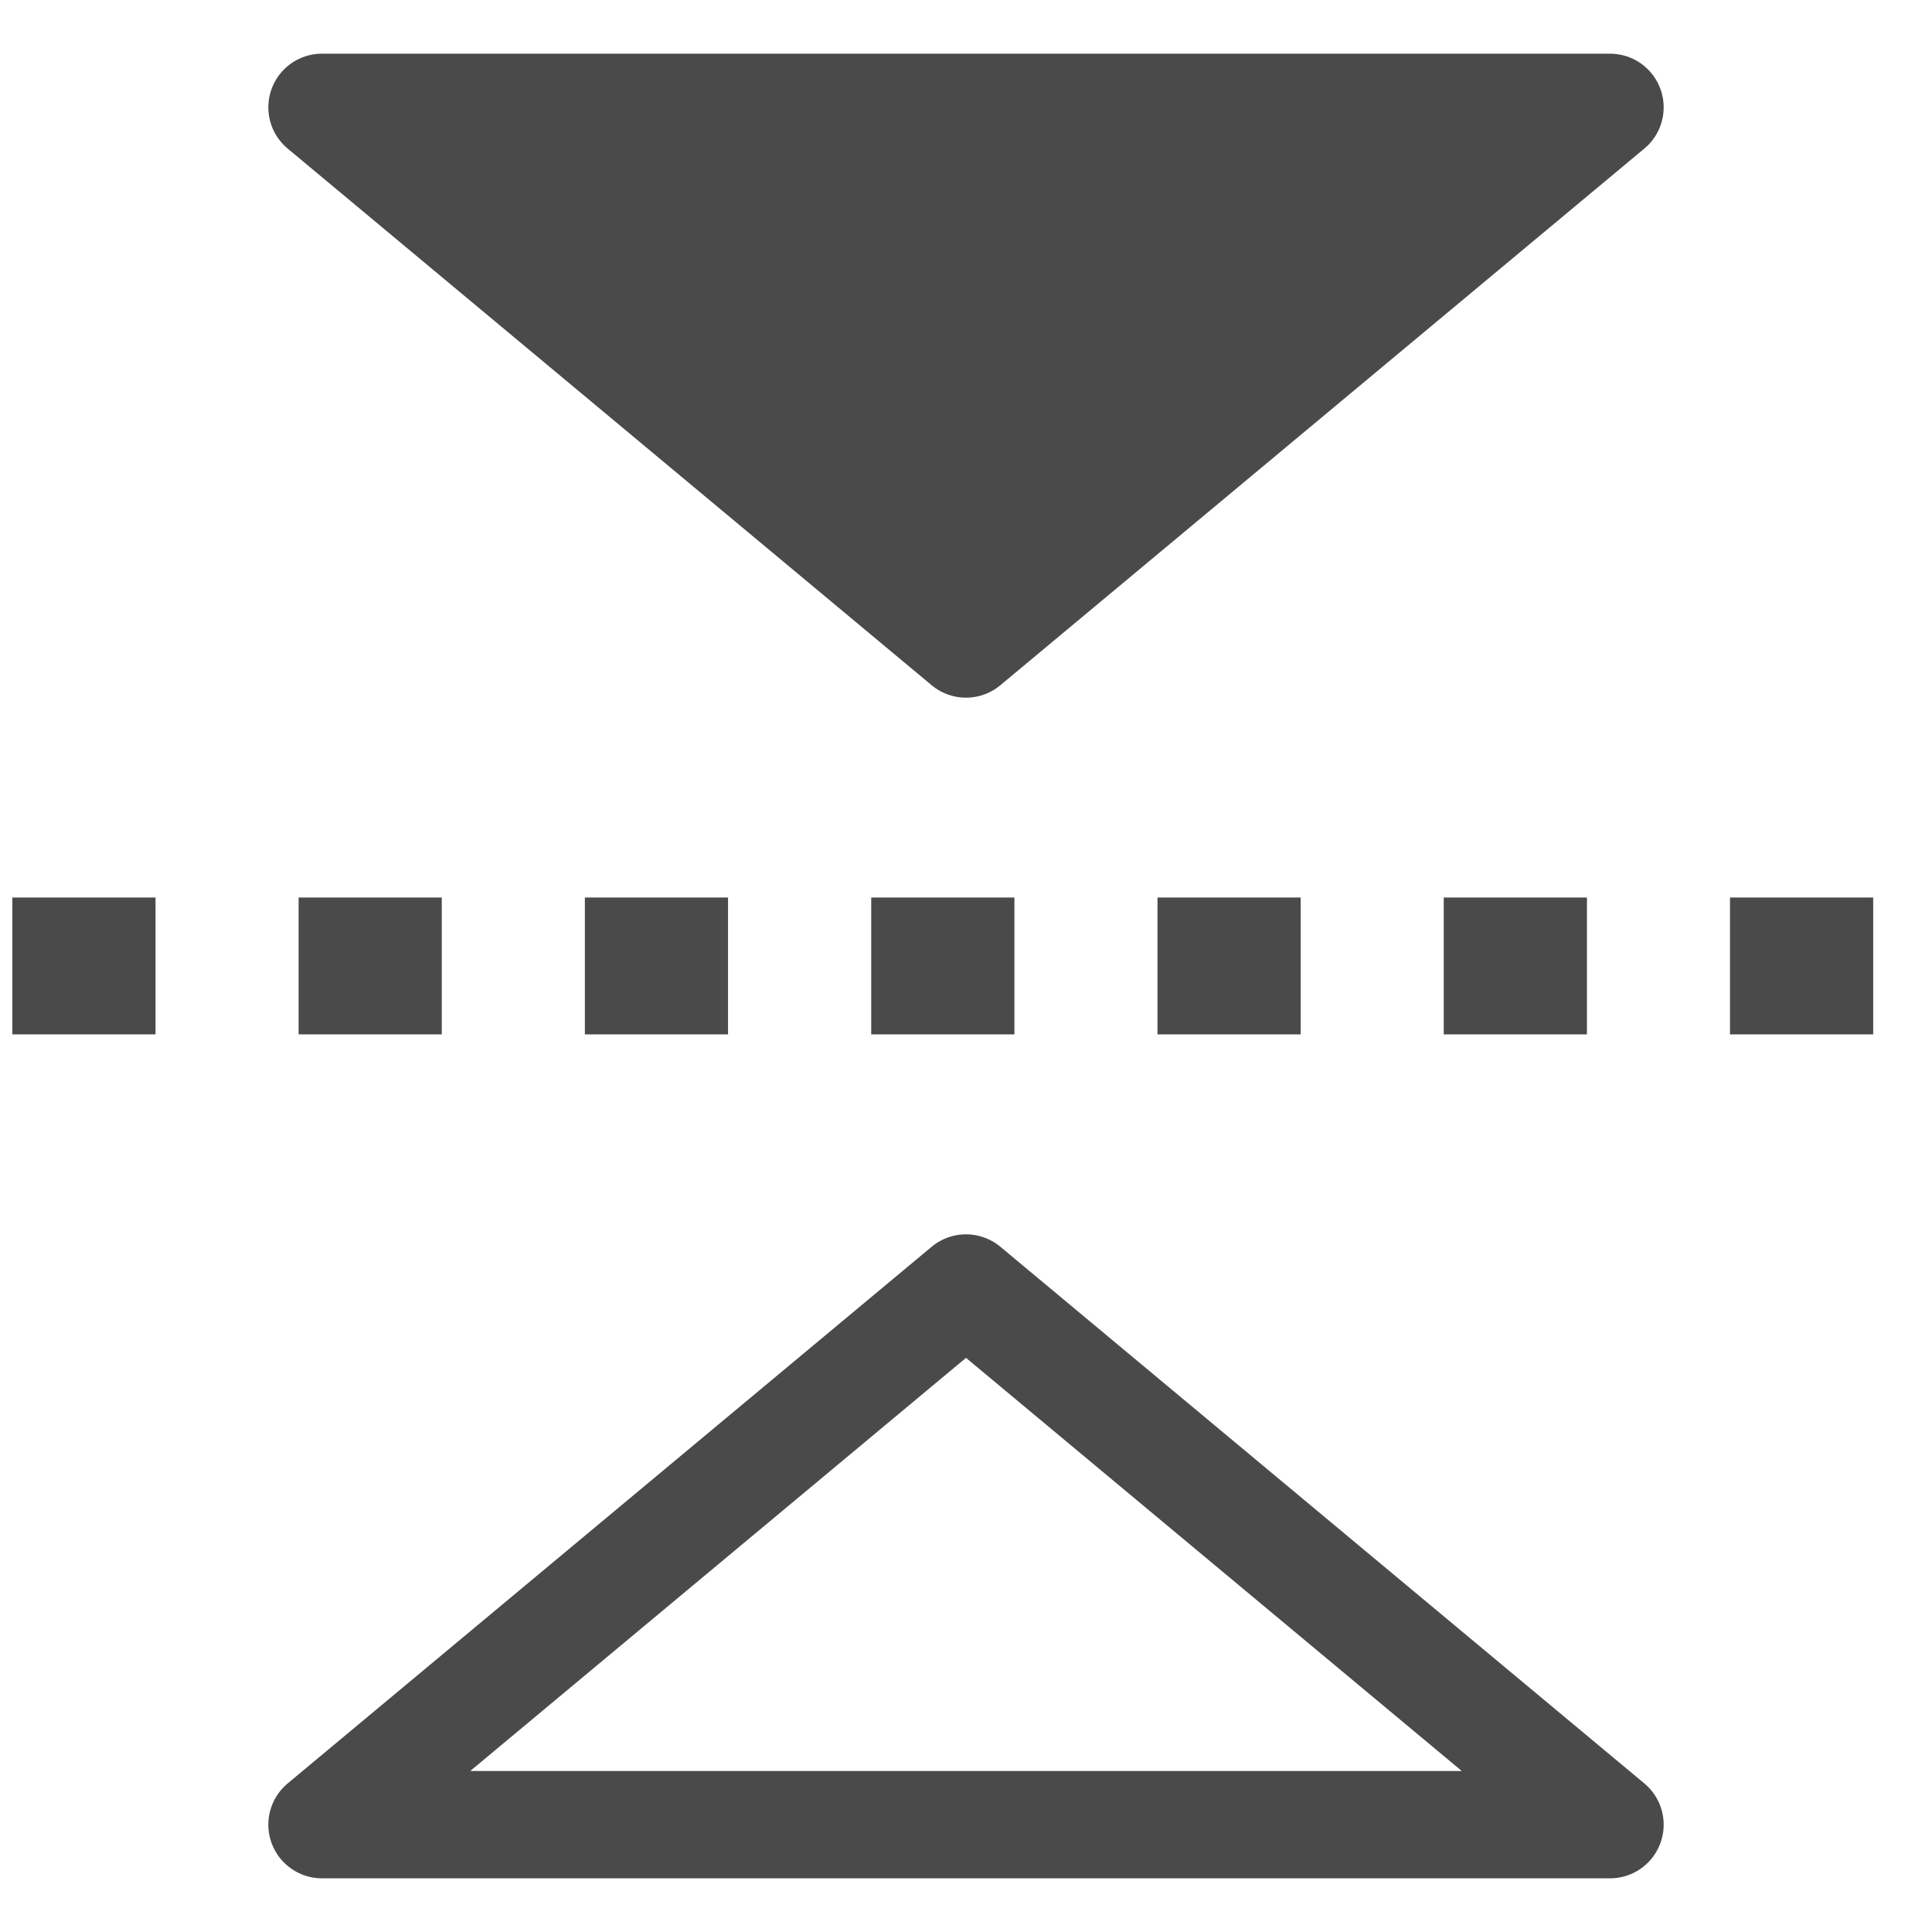 <svg xmlns="http://www.w3.org/2000/svg" xml:space="preserve" viewBox="0 0 18 18"><g stroke="#4A4A4A" stroke-linejoin="round"><path fill="#4A4A4A" class="flipOff" d="M3 1h12L9 6z"></path><path fill="none" class="flipOn" d="M3 17h12l-6-5z"></path></g><g fill="#4A4A4A"><path d="M10.784 8.362h1.334v1.275h-1.334zM16.118 8.362h1.334v1.275h-1.334zM8.117 8.362h1.334v1.275H8.117zM13.451 8.362h1.334v1.275h-1.334zM5.449 8.362h1.334v1.275H5.449zM.115 8.362h1.334v1.275H.115zM2.782 8.362h1.334v1.275H2.782z"></path></g></svg>